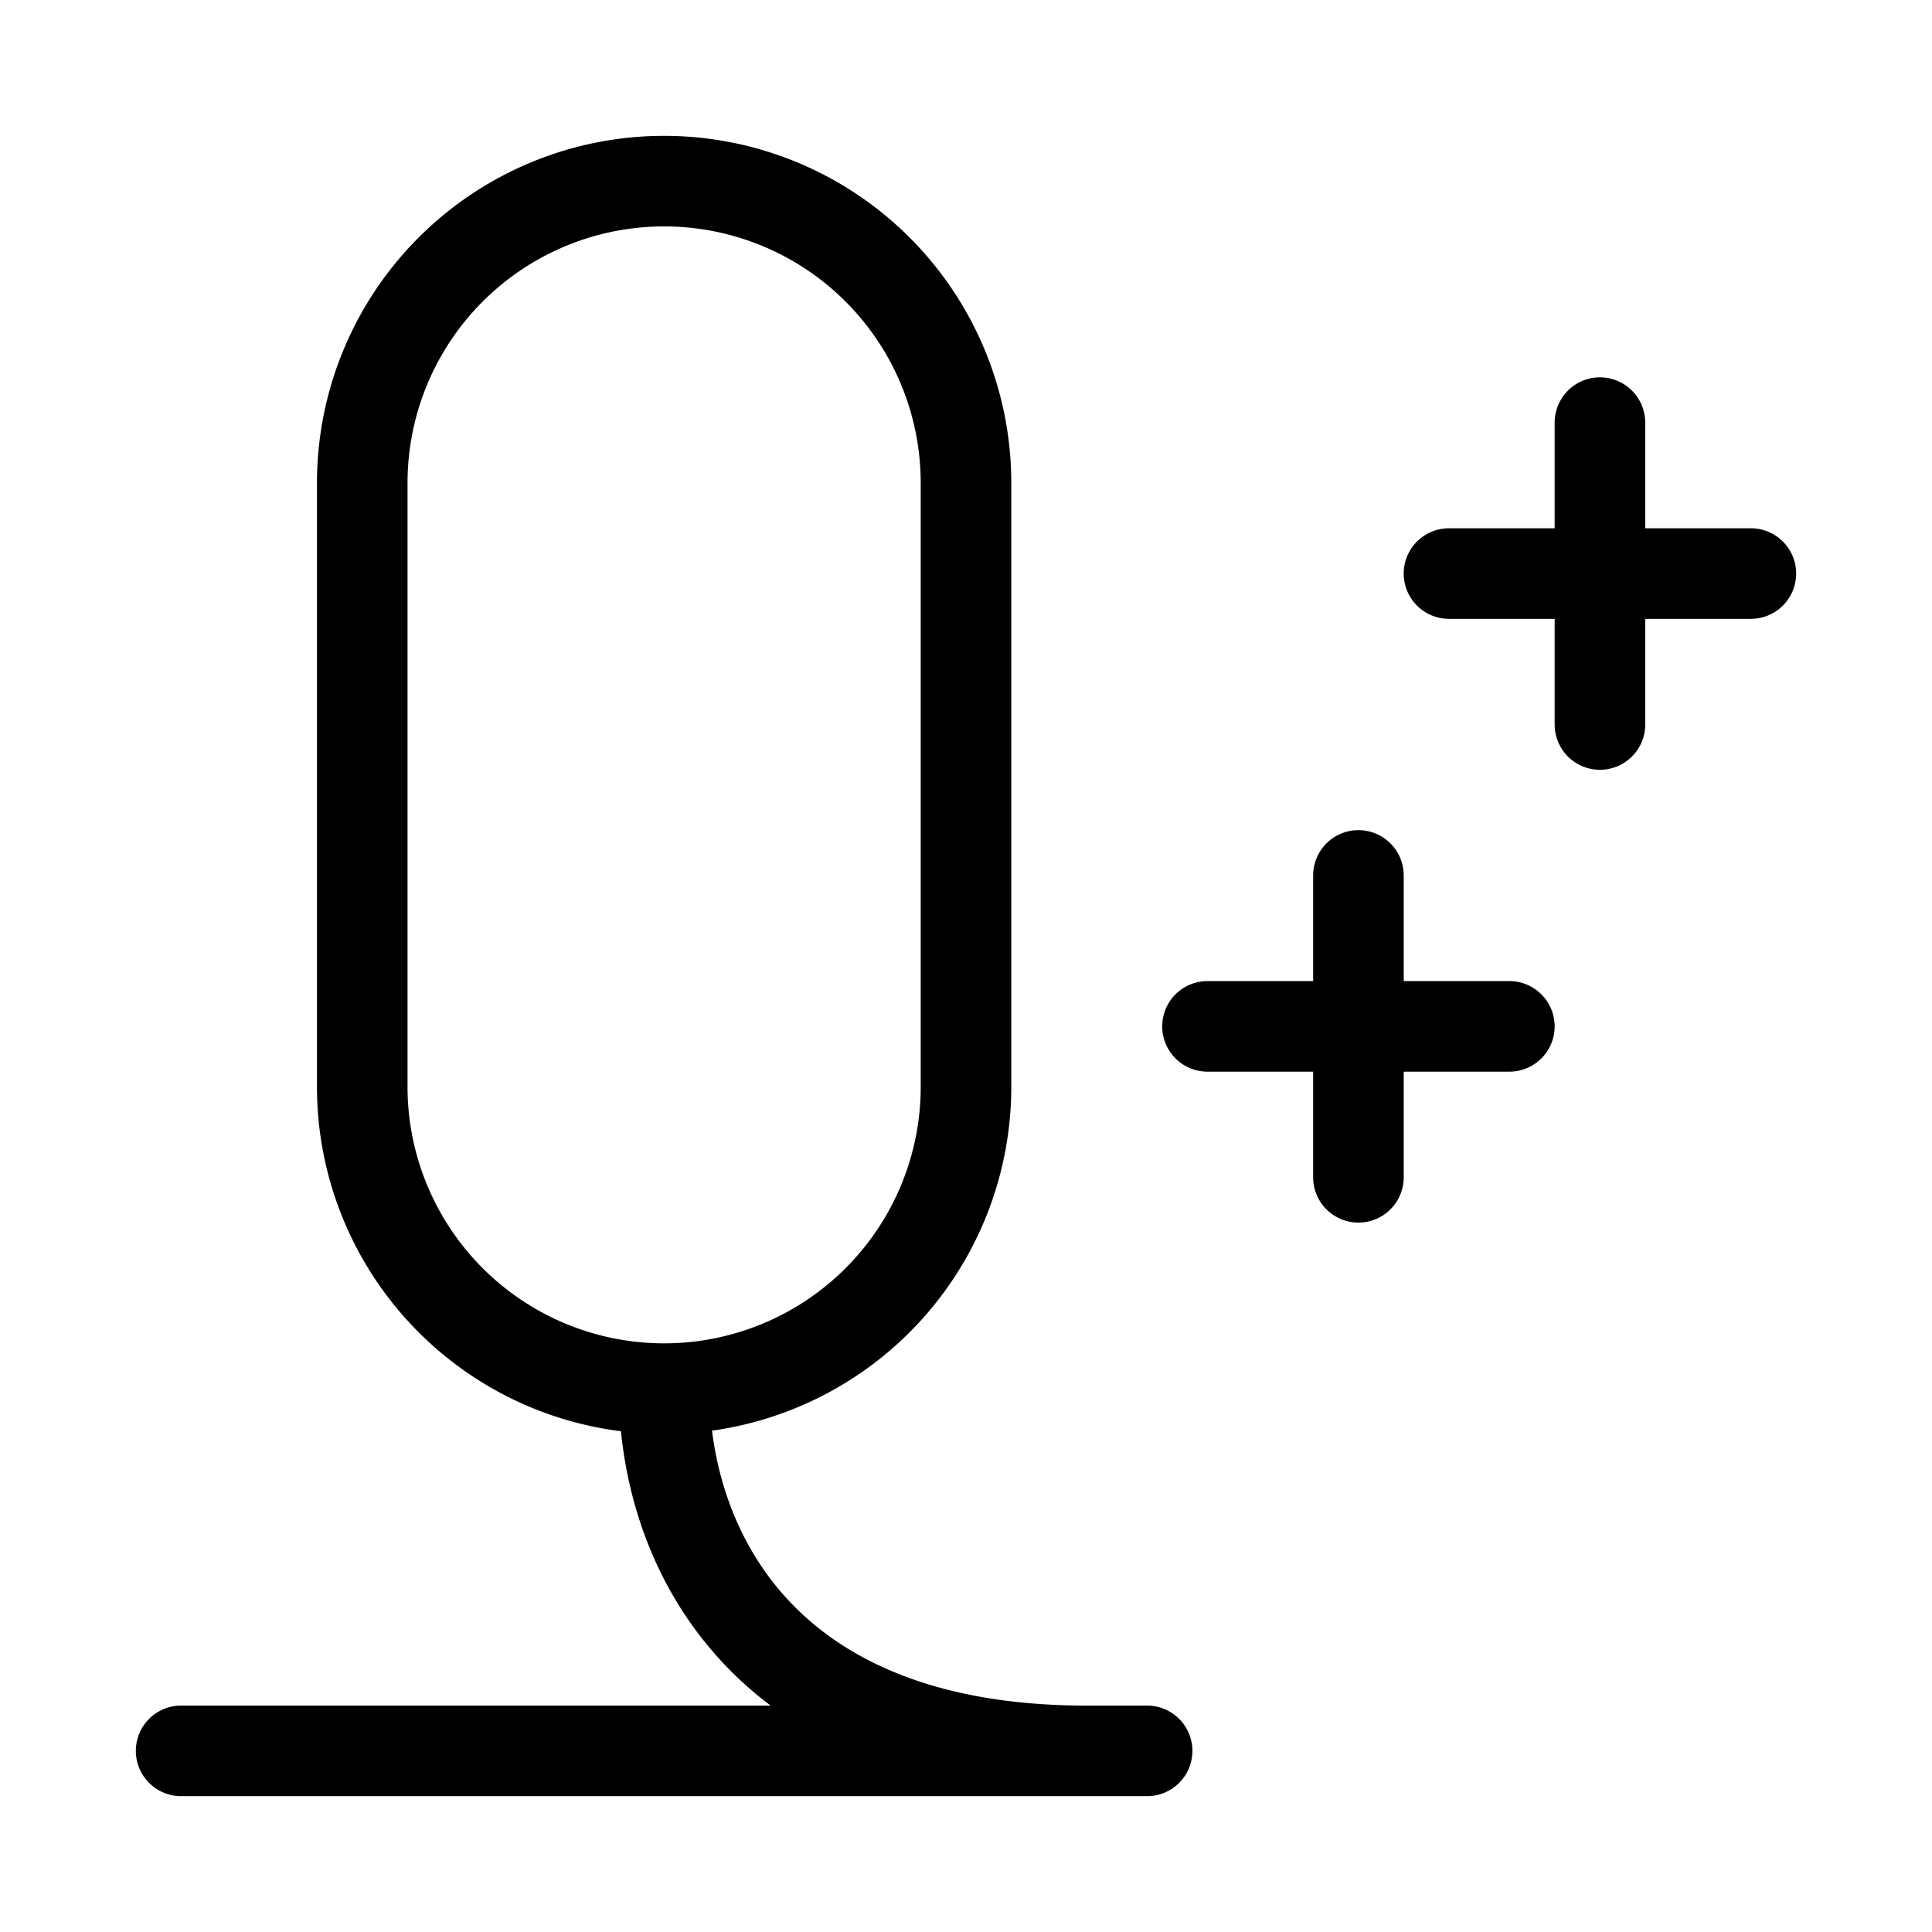 <svg xmlns="http://www.w3.org/2000/svg" width="32" height="32" viewBox="0 0 32 32"><path d="M5.25 8a5.75 5.75 0 1 1 11.5 0v10a5.75 5.75 0 0 1-4.957 5.696c.117.935.477 1.93 1.203 2.741.894.999 2.423 1.813 5.004 1.813h1a.75.75 0 0 1 0 1.5H3a.75.75 0 0 1 0-1.5h9.765a6 6 0 0 1-.886-.812c-1.015-1.135-1.471-2.504-1.594-3.732A5.75 5.75 0 0 1 5.25 18zM11 22.25A4.25 4.25 0 0 0 15.25 18V8a4.25 4.25 0 0 0-8.5 0v10A4.25 4.25 0 0 0 11 22.25M22.5 13.75a.75.75 0 0 1 .75.75v1.75H25a.75.75 0 0 1 0 1.5h-1.75v1.75a.75.75 0 0 1-1.5 0v-1.75H20a.75.75 0 0 1 0-1.5h1.75V14.5a.75.75 0 0 1 .75-.75M27.25 7a.75.75 0 0 0-1.5 0v1.75H24a.75.75 0 0 0 0 1.5h1.75V12a.75.75 0 0 0 1.5 0v-1.75H29a.75.75 0 0 0 0-1.5h-1.75z"/></svg>